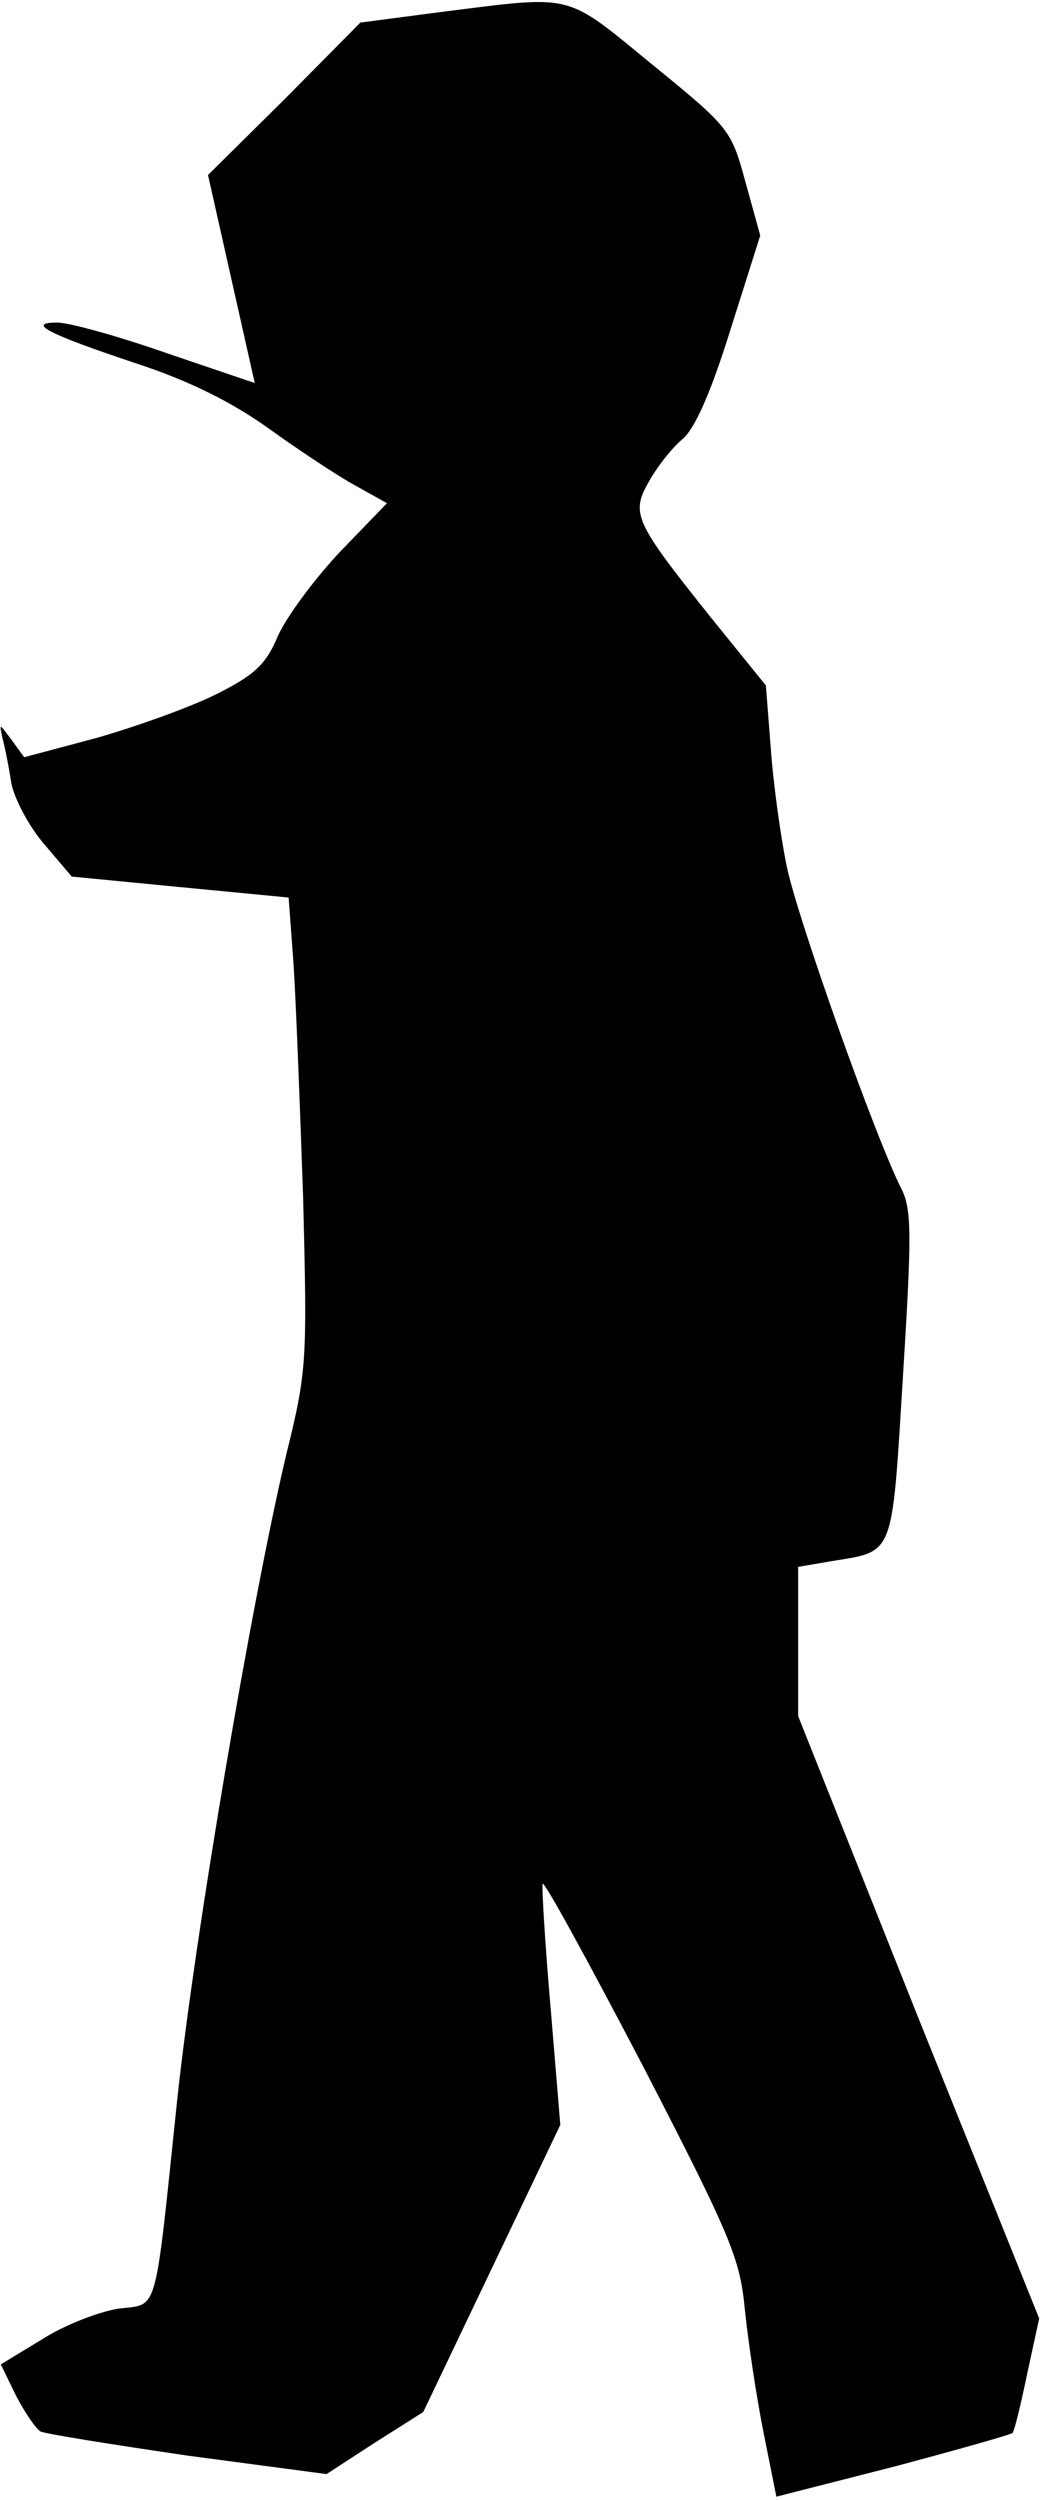 <?xml version="1.0" standalone="no"?>
<!DOCTYPE svg PUBLIC "-//W3C//DTD SVG 20010904//EN"
 "http://www.w3.org/TR/2001/REC-SVG-20010904/DTD/svg10.dtd">
<svg version="1.0" xmlns="http://www.w3.org/2000/svg"
 width="129pt" height="310pt" viewBox="0 0 129 310"
 preserveAspectRatio="xMidYMid meet">
<g transform="translate(0,310) scale(0.1,-0.1)"
fill="#000000" stroke="none">
<path fill="#000000" stroke="none" d="M546 3085 l-99 -13 -94 -95 -95 -94 29
-129 29 -129 -109 37 c-60 21 -121 38 -136 38 -39 0 -12 -14 99 -51 64 -21
116 -47 160 -78 36 -26 84 -58 107 -71 l43 -24 -58 -60 c-32 -34 -66 -80 -77
-104 -15 -36 -29 -49 -77 -73 -32 -16 -99 -40 -148 -54 l-90 -24 -16 22 c-15
20 -15 21 -11 2 3 -11 8 -36 11 -56 4 -20 22 -54 41 -76 l34 -40 134 -13 135
-13 6 -81 c3 -45 8 -175 12 -291 5 -203 5 -214 -21 -319 -43 -182 -113 -594
-135 -798 -29 -277 -23 -254 -74 -261 -24 -4 -66 -20 -94 -38 l-51 -31 19 -39
c11 -21 24 -40 30 -44 5 -3 87 -16 182 -30 l173 -23 60 39 60 38 85 178 85
178 -12 145 c-7 80 -11 149 -10 154 2 4 57 -97 124 -225 111 -215 121 -240
127 -304 4 -38 14 -106 23 -151 l16 -80 145 37 c79 21 146 40 148 42 2 2 10
34 18 73 l15 69 -150 373 -149 374 0 92 0 93 41 7 c79 13 75 3 89 229 11 177
11 207 -2 233 -32 63 -128 333 -142 399 -8 39 -17 105 -20 148 l-6 77 -68 84
c-95 119 -100 129 -77 169 10 18 28 41 41 52 16 13 36 59 60 136 l37 117 -18
65 c-18 66 -19 68 -116 147 -110 90 -95 86 -263 65z"/>
</g>
</svg>
